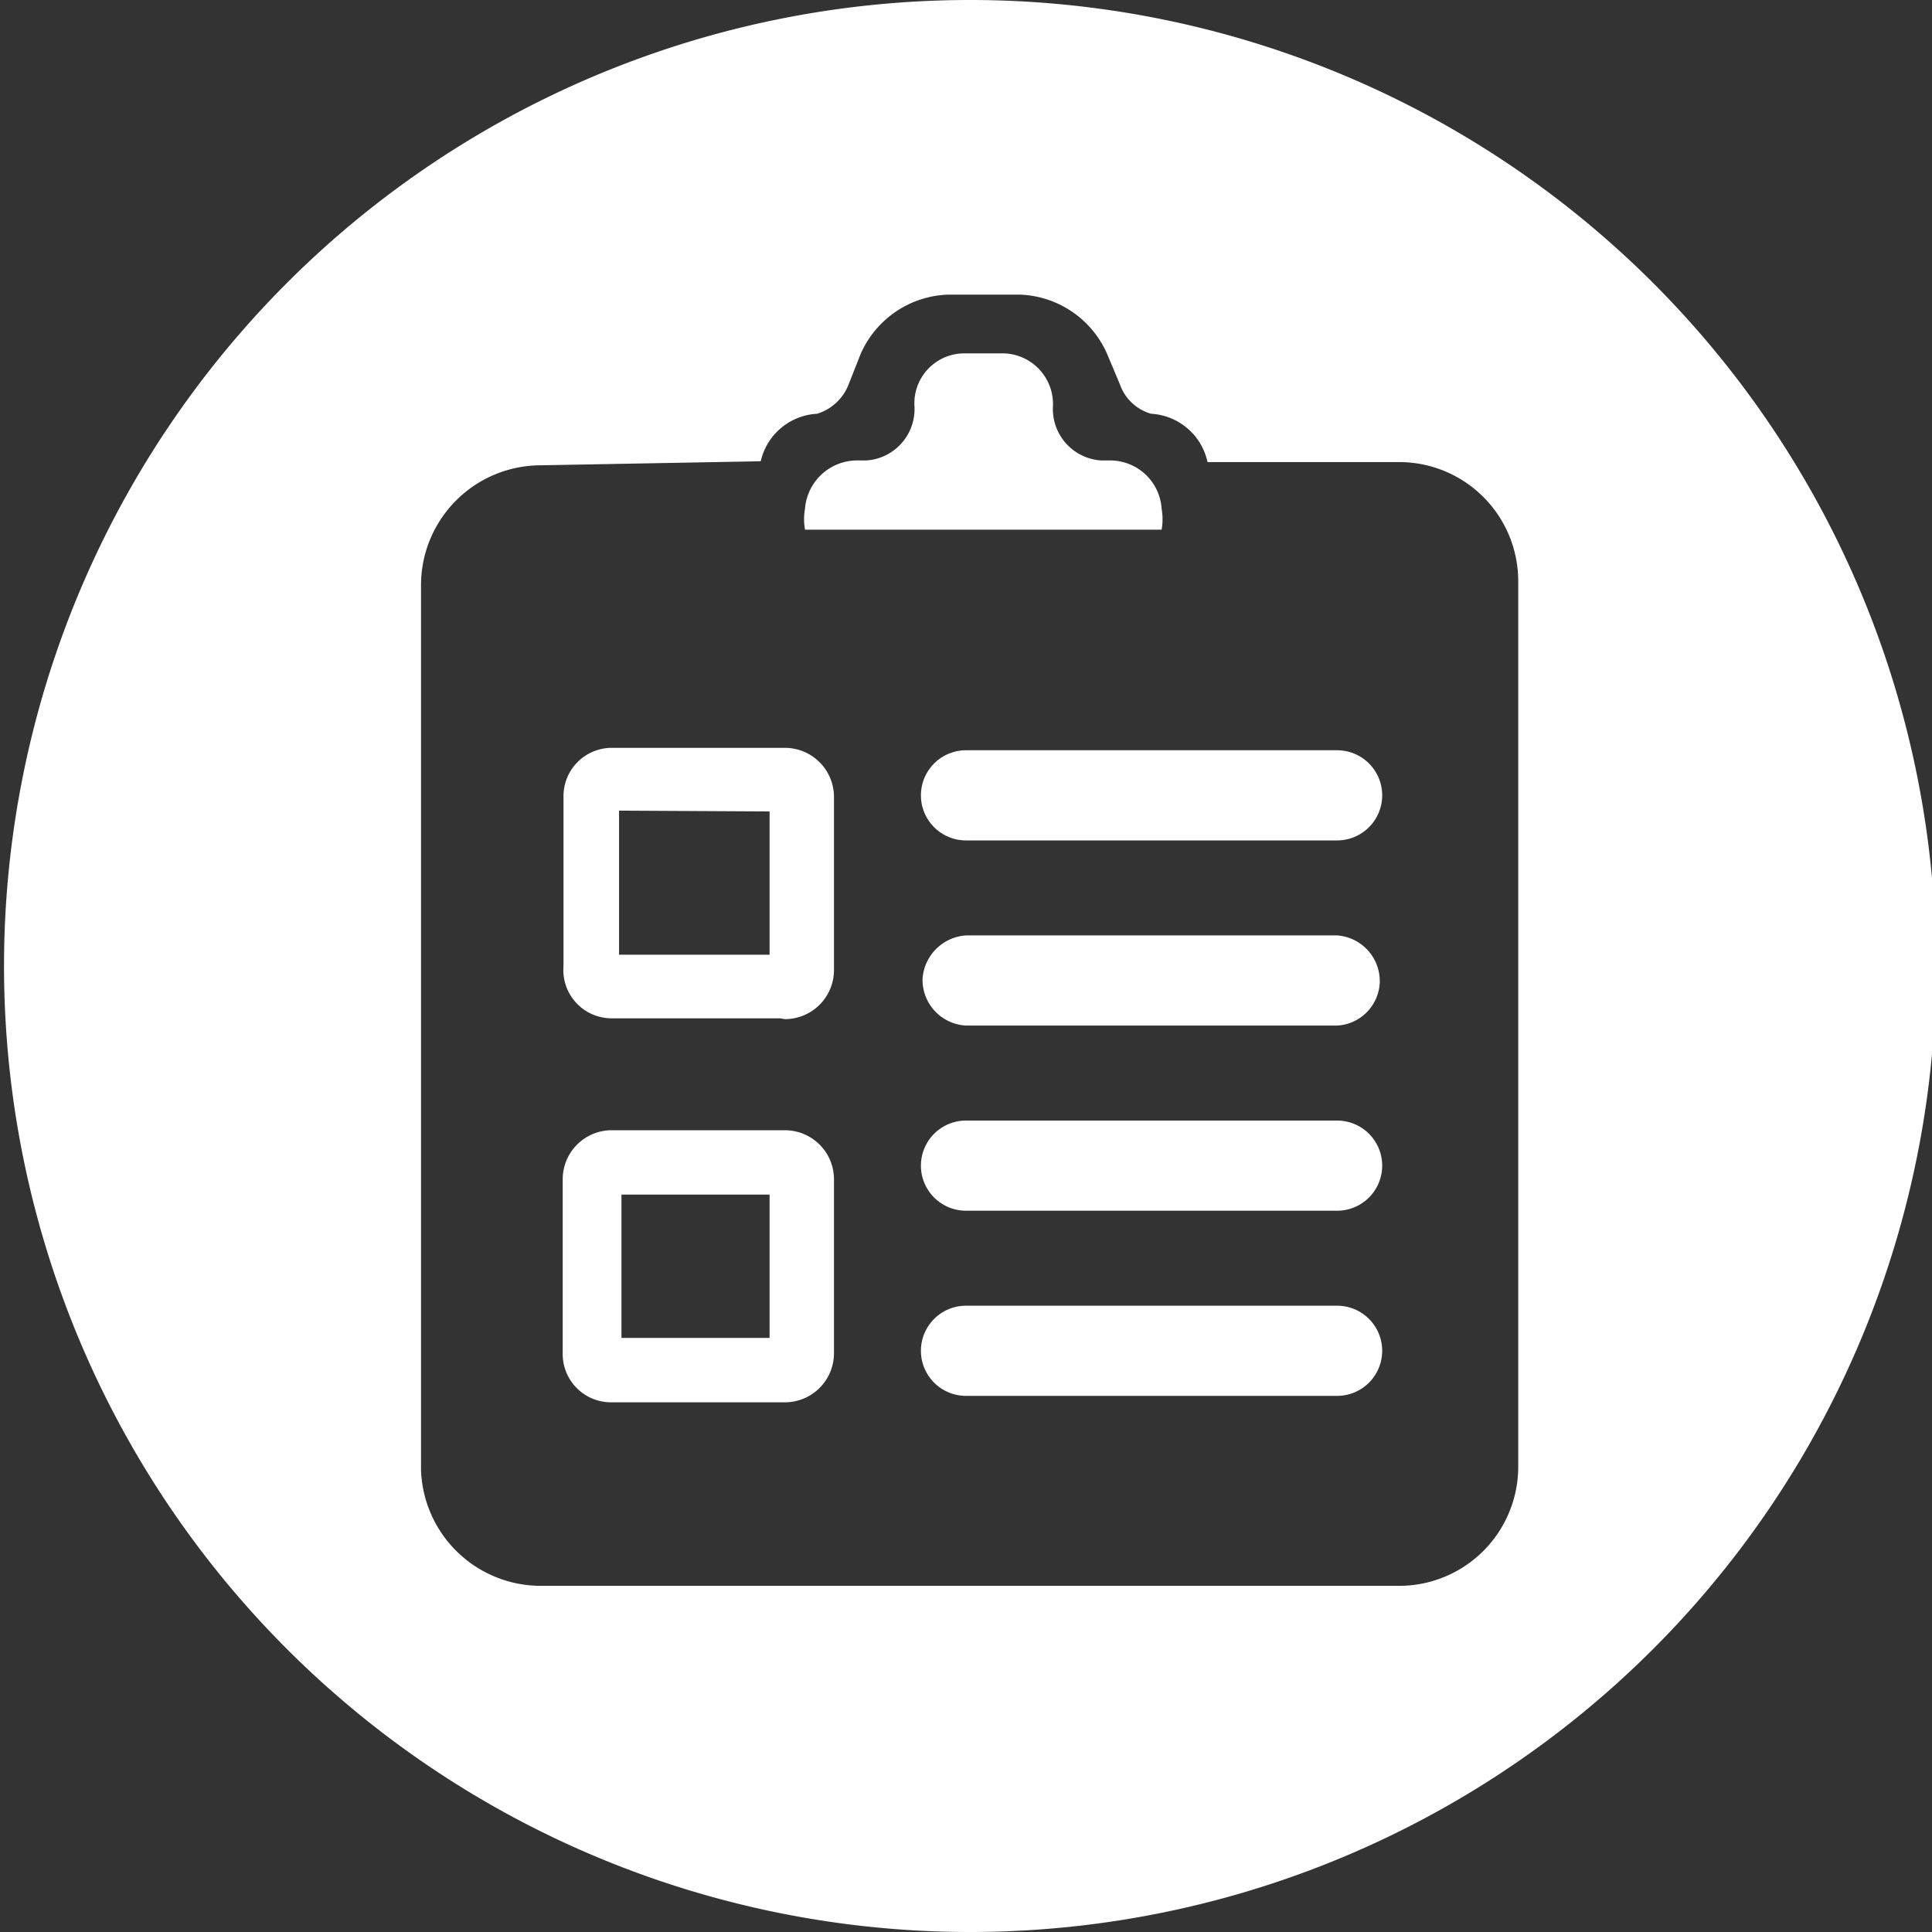 <svg id="圖層_1" data-name="圖層 1" xmlns="http://www.w3.org/2000/svg" viewBox="0 0 24 24"><rect x="0" y="0" width="24" height="24" fill="#333333" stroke="none"/><defs><style>.cls-1{fill:#fff;}</style></defs><g id="Group_513" data-name="Group 513"><path id="Subtraction_7" data-name="Subtraction 7" class="cls-1" d="M12.05,24a12,12,0,1,1,12-12A12,12,0,0,1,12.05,24ZM6.72,5.78A1.49,1.49,0,0,0,5.23,7.26v11A1.49,1.49,0,0,0,6.72,19.7H17.38a1.48,1.48,0,0,0,1.48-1.48v-11a1.48,1.48,0,0,0-1.48-1.48H15a.76.76,0,0,0-.7-.6.58.58,0,0,1-.39-.37l-.16-.38a1.23,1.23,0,0,0-1.08-.73h-.89a1.23,1.23,0,0,0-1.09.74l-.15.38a.61.61,0,0,1-.39.36.76.76,0,0,0-.7.59Zm3,11.64H7.59a.6.6,0,0,1-.6-.61V14.65a.61.61,0,0,1,.6-.61H9.75a.61.61,0,0,1,.61.61v2.16A.61.61,0,0,1,9.75,17.42Zm-2-2.58v1.78H9.56V14.84Zm8.77,2.5H12a.56.56,0,0,1,0-1.12h4.61a.56.56,0,0,1,0,1.12Zm0-2.3H12a.56.56,0,0,1,0-1.12h4.61a.56.56,0,0,1,0,1.12Zm0-2.3H12a.57.57,0,0,1-.54-.58.58.58,0,0,1,.54-.54h4.61a.57.57,0,0,1,.53.58.56.56,0,0,1-.53.54Zm-6.8-.09H7.59A.6.6,0,0,1,7,12V9.9a.6.6,0,0,1,.6-.61H9.75a.61.61,0,0,1,.61.61v2.15a.61.61,0,0,1-.61.61Zm-2-2.58v1.79H9.56V10.08Zm8.77.37H12a.56.56,0,1,1,0-1.12h4.61a.56.56,0,0,1,0,1.12ZM14.39,6.58H10a.74.74,0,0,1,0-.26.65.65,0,0,1,.63-.6h.13a.64.64,0,0,0,.6-.67.62.62,0,0,1,.6-.66h.52a.63.63,0,0,1,.6.66.64.64,0,0,0,.6.67h.12a.64.64,0,0,1,.63.6.74.74,0,0,1,0,.26Z"/></g></svg>